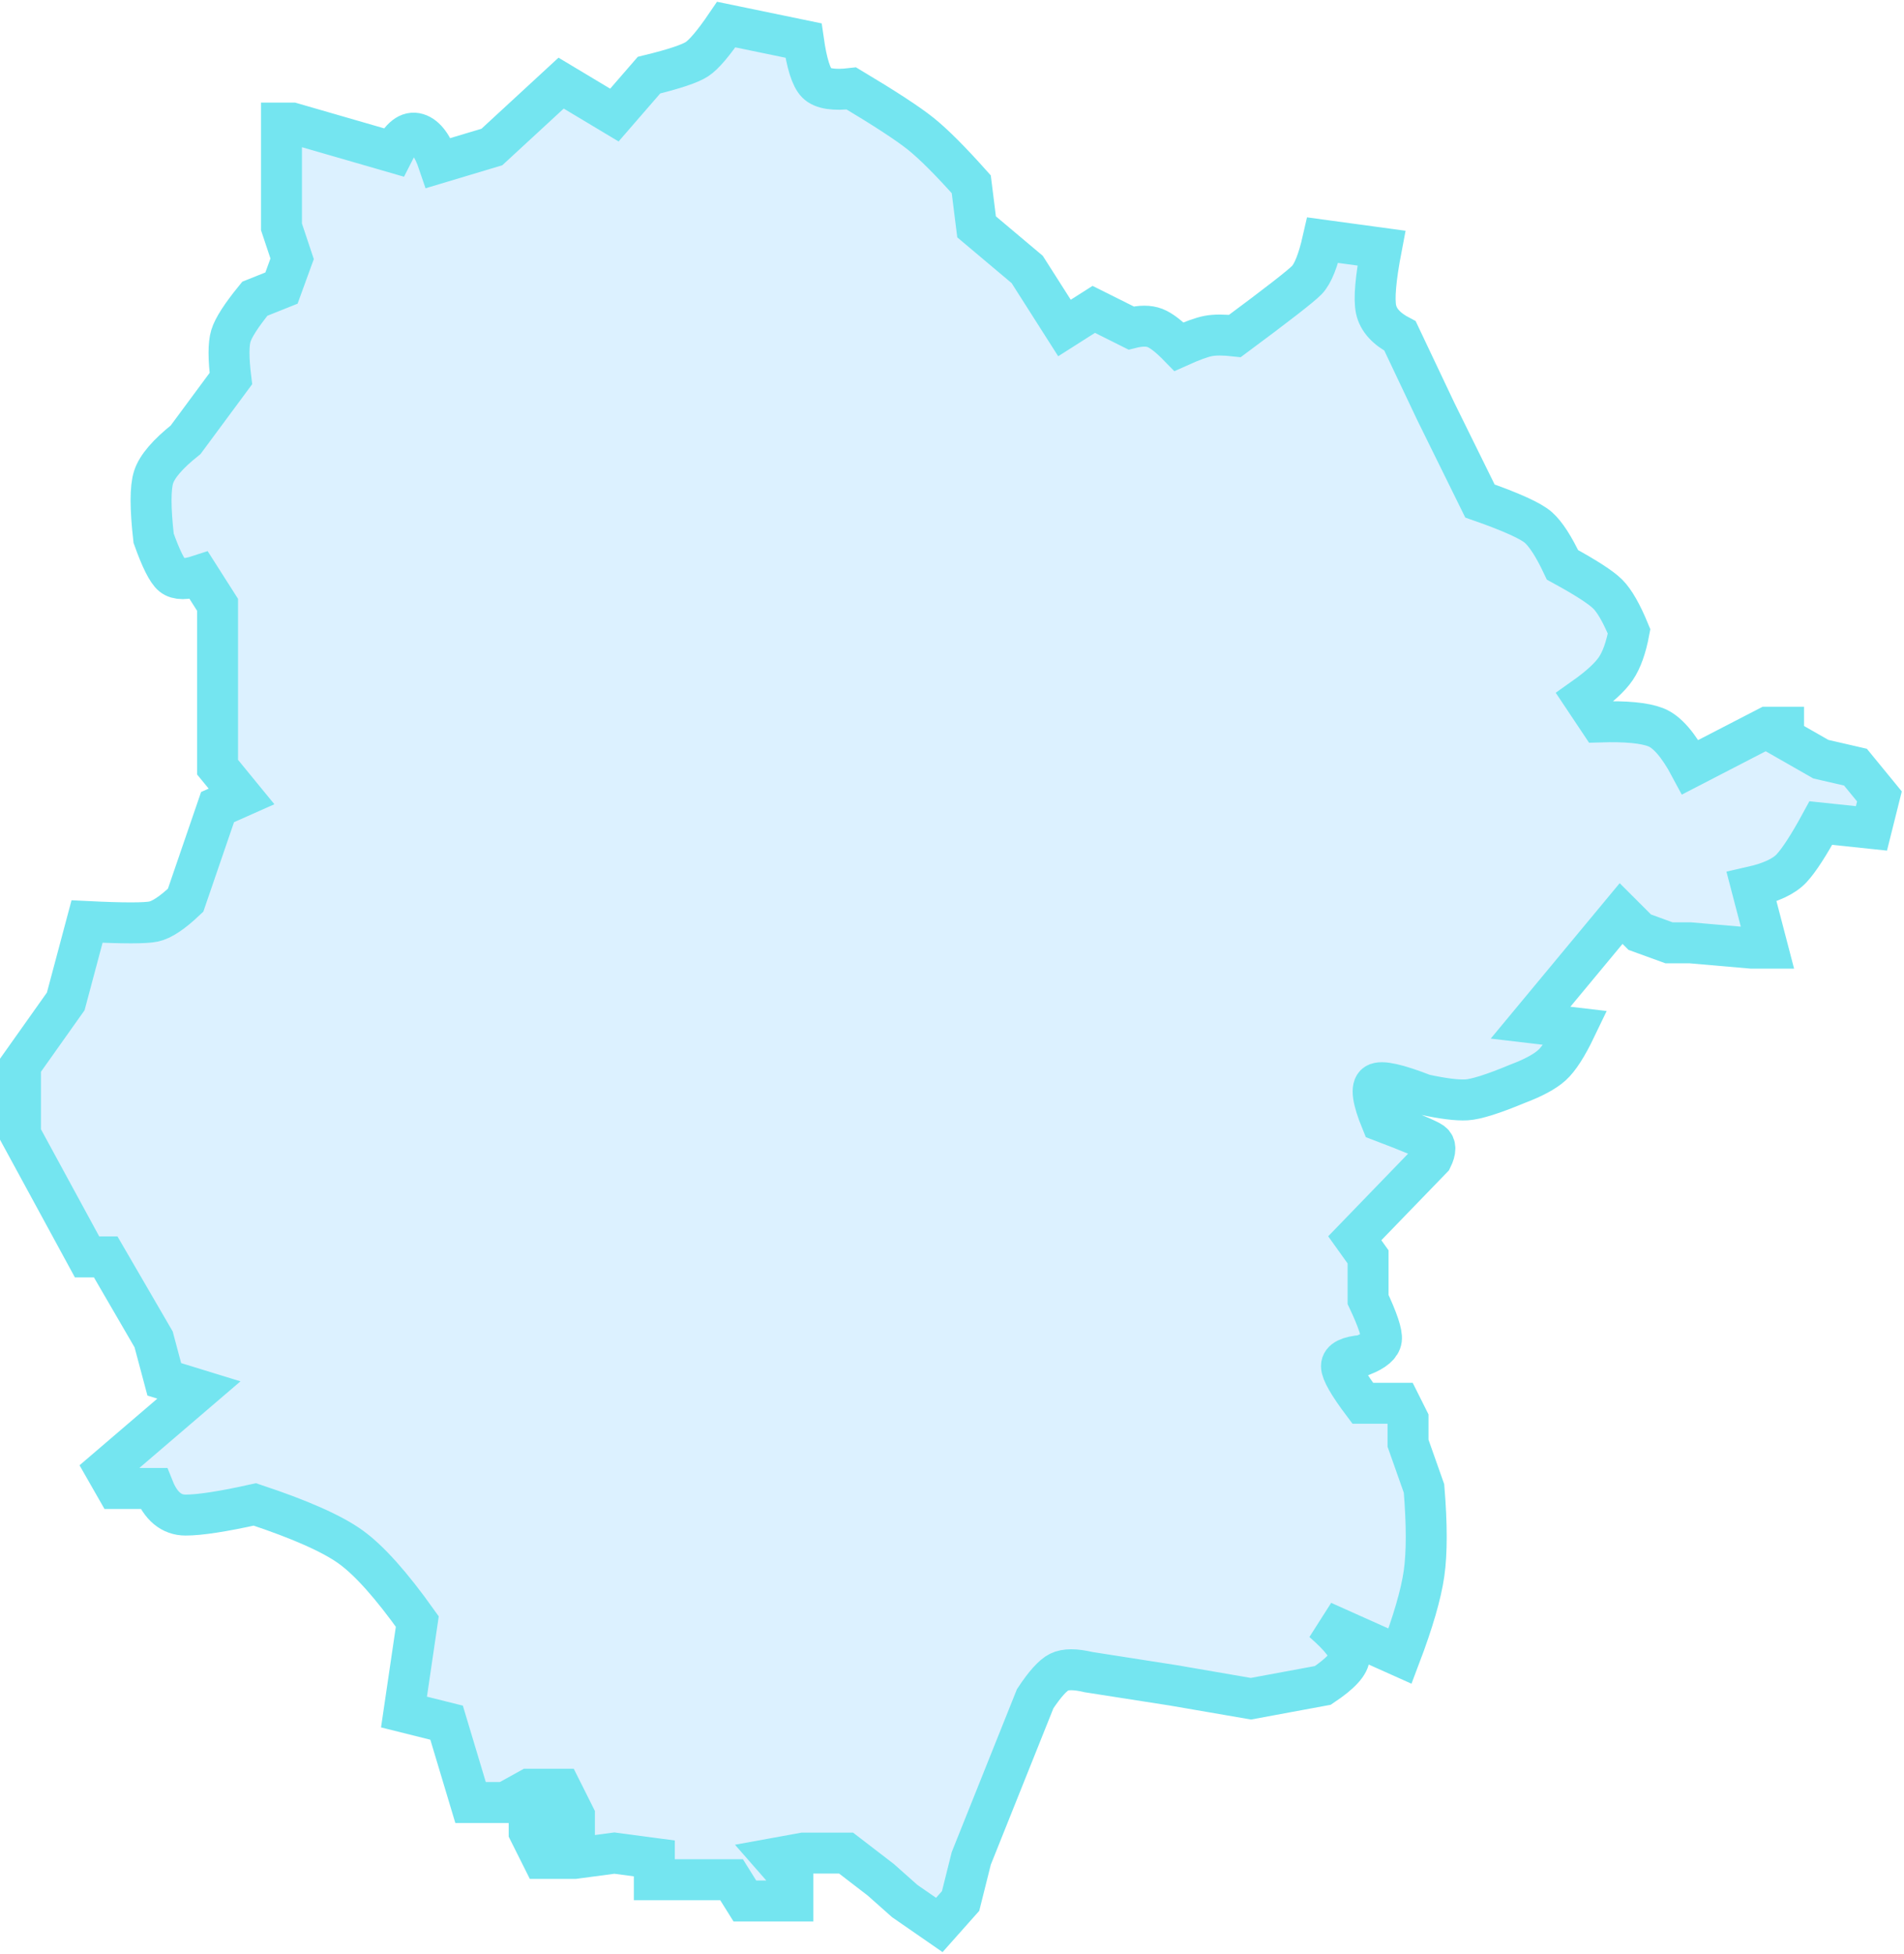 <?xml version="1.0" encoding="UTF-8"?>
<svg width="465px" height="477px" viewBox="0 0 465 477" version="1.1" xmlns="http://www.w3.org/2000/svg" xmlns:xlink="http://www.w3.org/1999/xlink">
    <!-- Generator: Sketch 48 (47235) - http://www.bohemiancoding.com/sketch -->
    <title>黄湖镇</title>
    <desc>Created with Sketch.</desc>
    <defs></defs>
    <g id="余杭地图" stroke="none" stroke-width="1" fill="none" fill-rule="evenodd" transform="translate(-688, -554)" fill-opacity="0.3">
        <path d="M713.814,860.885 L725.521,881.031 L728.123,890.779 L736.579,893.378 C721.402,906.375 713.814,912.874 713.814,912.874 C713.814,912.874 714.681,914.39 716.415,917.423 L725.521,917.423 C727.256,921.755 729.858,923.922 733.327,923.922 C736.796,923.922 742.433,923.055 750.238,921.322 C761.33,924.998 769.135,928.463 773.653,931.72 C778.172,934.976 783.592,941.042 789.914,949.916 L786.662,972.011 L797.069,974.611 L802.923,994.106 L811.378,994.106 L817.232,990.857 L825.037,990.857 L828.289,997.356 L828.289,1001.255 L820.484,997.356 L817.232,997.356 L817.232,1001.255 L820.484,1007.754 L828.289,1007.754 L838.046,1006.454 L847.802,1007.754 L847.802,1012.952 L853.656,1012.952 L858.209,1012.952 L866.665,1012.952 L869.917,1018.151 L877.072,1018.151 L881.625,1018.151 L881.625,1012.952 L877.072,1007.754 L884.226,1006.454 L894.633,1006.454 L903.089,1012.952 L908.943,1018.151 L917.398,1024 L922.602,1018.151 L925.203,1007.754 L940.814,968.762 C943.175,965.199 945.126,963.033 946.668,962.263 C948.209,961.493 950.594,961.493 953.822,962.263 L974.636,965.513 L993.499,968.762 L1011.06,965.513 C1015.396,962.624 1017.564,960.242 1017.564,958.364 C1017.564,956.487 1015.396,953.671 1011.06,949.916 L1029.923,958.364 C1033.103,949.985 1035.054,943.27 1035.776,938.218 C1036.499,933.167 1036.499,926.236 1035.776,917.423 L1031.874,906.375 L1031.874,900.527 L1029.923,896.627 L1020.817,896.627 C1017.348,892.006 1015.613,888.974 1015.613,887.529 C1015.613,886.085 1017.348,885.219 1020.817,884.93 C1023.66,883.799 1025.178,882.499 1025.37,881.031 C1025.561,879.563 1024.477,876.313 1022.117,871.283 L1022.117,860.885 L1018.865,856.336 L1037.728,836.84 C1038.669,834.934 1038.669,833.634 1037.728,832.941 C1036.787,832.248 1032.668,830.516 1025.37,827.742 C1023.213,822.482 1022.78,819.449 1024.069,818.644 C1025.358,817.839 1029.26,818.706 1035.776,821.244 C1040.398,822.246 1043.867,822.68 1046.183,822.543 C1048.5,822.407 1052.619,821.108 1058.542,818.644 C1062.435,817.18 1065.253,815.664 1066.997,814.095 C1068.741,812.527 1070.692,809.494 1072.851,804.997 L1061.794,803.697 L1083.908,777.053 L1088.461,781.602 L1095.616,784.202 L1100.819,784.202 L1115.779,785.501 L1119.682,785.501 L1115.779,770.555 C1120.444,769.501 1123.696,767.985 1125.536,766.006 C1127.375,764.026 1129.76,760.344 1132.691,754.958 L1145.049,756.258 L1147,748.459 L1141.146,741.311 L1132.691,739.361 L1123.585,734.162 L1123.585,731.563 L1119.682,731.563 L1100.819,741.311 C1097.924,735.877 1095.105,732.628 1092.364,731.563 C1089.623,730.498 1085.07,730.065 1078.705,730.263 L1074.802,724.415 C1078.582,721.741 1081.184,719.358 1082.607,717.266 C1084.031,715.174 1085.115,712.141 1085.86,708.168 C1084.037,703.747 1082.302,700.715 1080.656,699.07 C1079.01,697.425 1075.324,695.043 1069.599,691.922 C1067.501,687.479 1065.55,684.446 1063.745,682.824 C1061.94,681.201 1057.17,679.035 1049.436,676.325 L1038.648,654.442 L1029.923,636.034 C1026.567,634.277 1024.616,632.111 1024.069,629.535 C1023.522,626.959 1023.955,621.977 1025.37,614.588 L1011.06,612.639 C1009.922,617.635 1008.621,620.884 1007.158,622.387 C1005.694,623.889 999.84,628.438 989.596,636.034 C986.867,635.728 984.699,635.728 983.092,636.034 C981.484,636.34 979.099,637.206 975.937,638.633 C973.565,636.195 971.614,634.679 970.083,634.084 C968.553,633.489 966.601,633.489 964.229,634.084 L955.123,629.535 L947.968,634.084 L938.862,619.787 L926.504,609.389 L925.203,598.992 C920.073,593.244 915.953,589.129 912.845,586.644 C909.737,584.16 904.1,580.477 895.934,575.597 C891.668,576.1 888.85,575.667 887.479,574.297 C886.107,572.927 885.023,569.461 884.226,563.899 L865.364,560 C862.29,564.522 859.905,567.338 858.209,568.448 C856.514,569.558 852.611,570.858 846.501,572.347 L838.046,582.095 L825.037,574.297 L808.126,589.894 L795.117,593.793 C793.716,589.656 791.982,587.273 789.914,586.644 C787.846,586.016 785.895,587.532 784.06,591.193 L759.344,584.045 L756.742,584.045 L756.742,609.389 L759.344,617.188 L756.742,624.336 L750.238,626.936 C746.94,630.988 744.988,634.021 744.384,636.034 C743.78,638.046 743.78,641.512 744.384,646.431 L733.327,661.378 C728.964,664.855 726.362,667.887 725.521,670.476 C724.681,673.065 724.681,678.047 725.521,685.423 C727.321,690.472 728.839,693.504 730.074,694.521 C731.31,695.538 733.478,695.538 736.579,694.521 L741.132,701.669 L741.132,741.311 L746.986,748.459 L741.132,751.059 L733.327,773.804 C730.13,776.836 727.529,778.569 725.521,779.003 C723.514,779.436 718.094,779.436 709.261,779.003 L704.057,798.499 L693,814.095 L693,830.992 L709.261,860.885 L713.814,860.885 Z" id="黄湖镇" stroke="#74E5F0" stroke-width="10" fill="#8BCEFF"></path>
    </g>
</svg>
